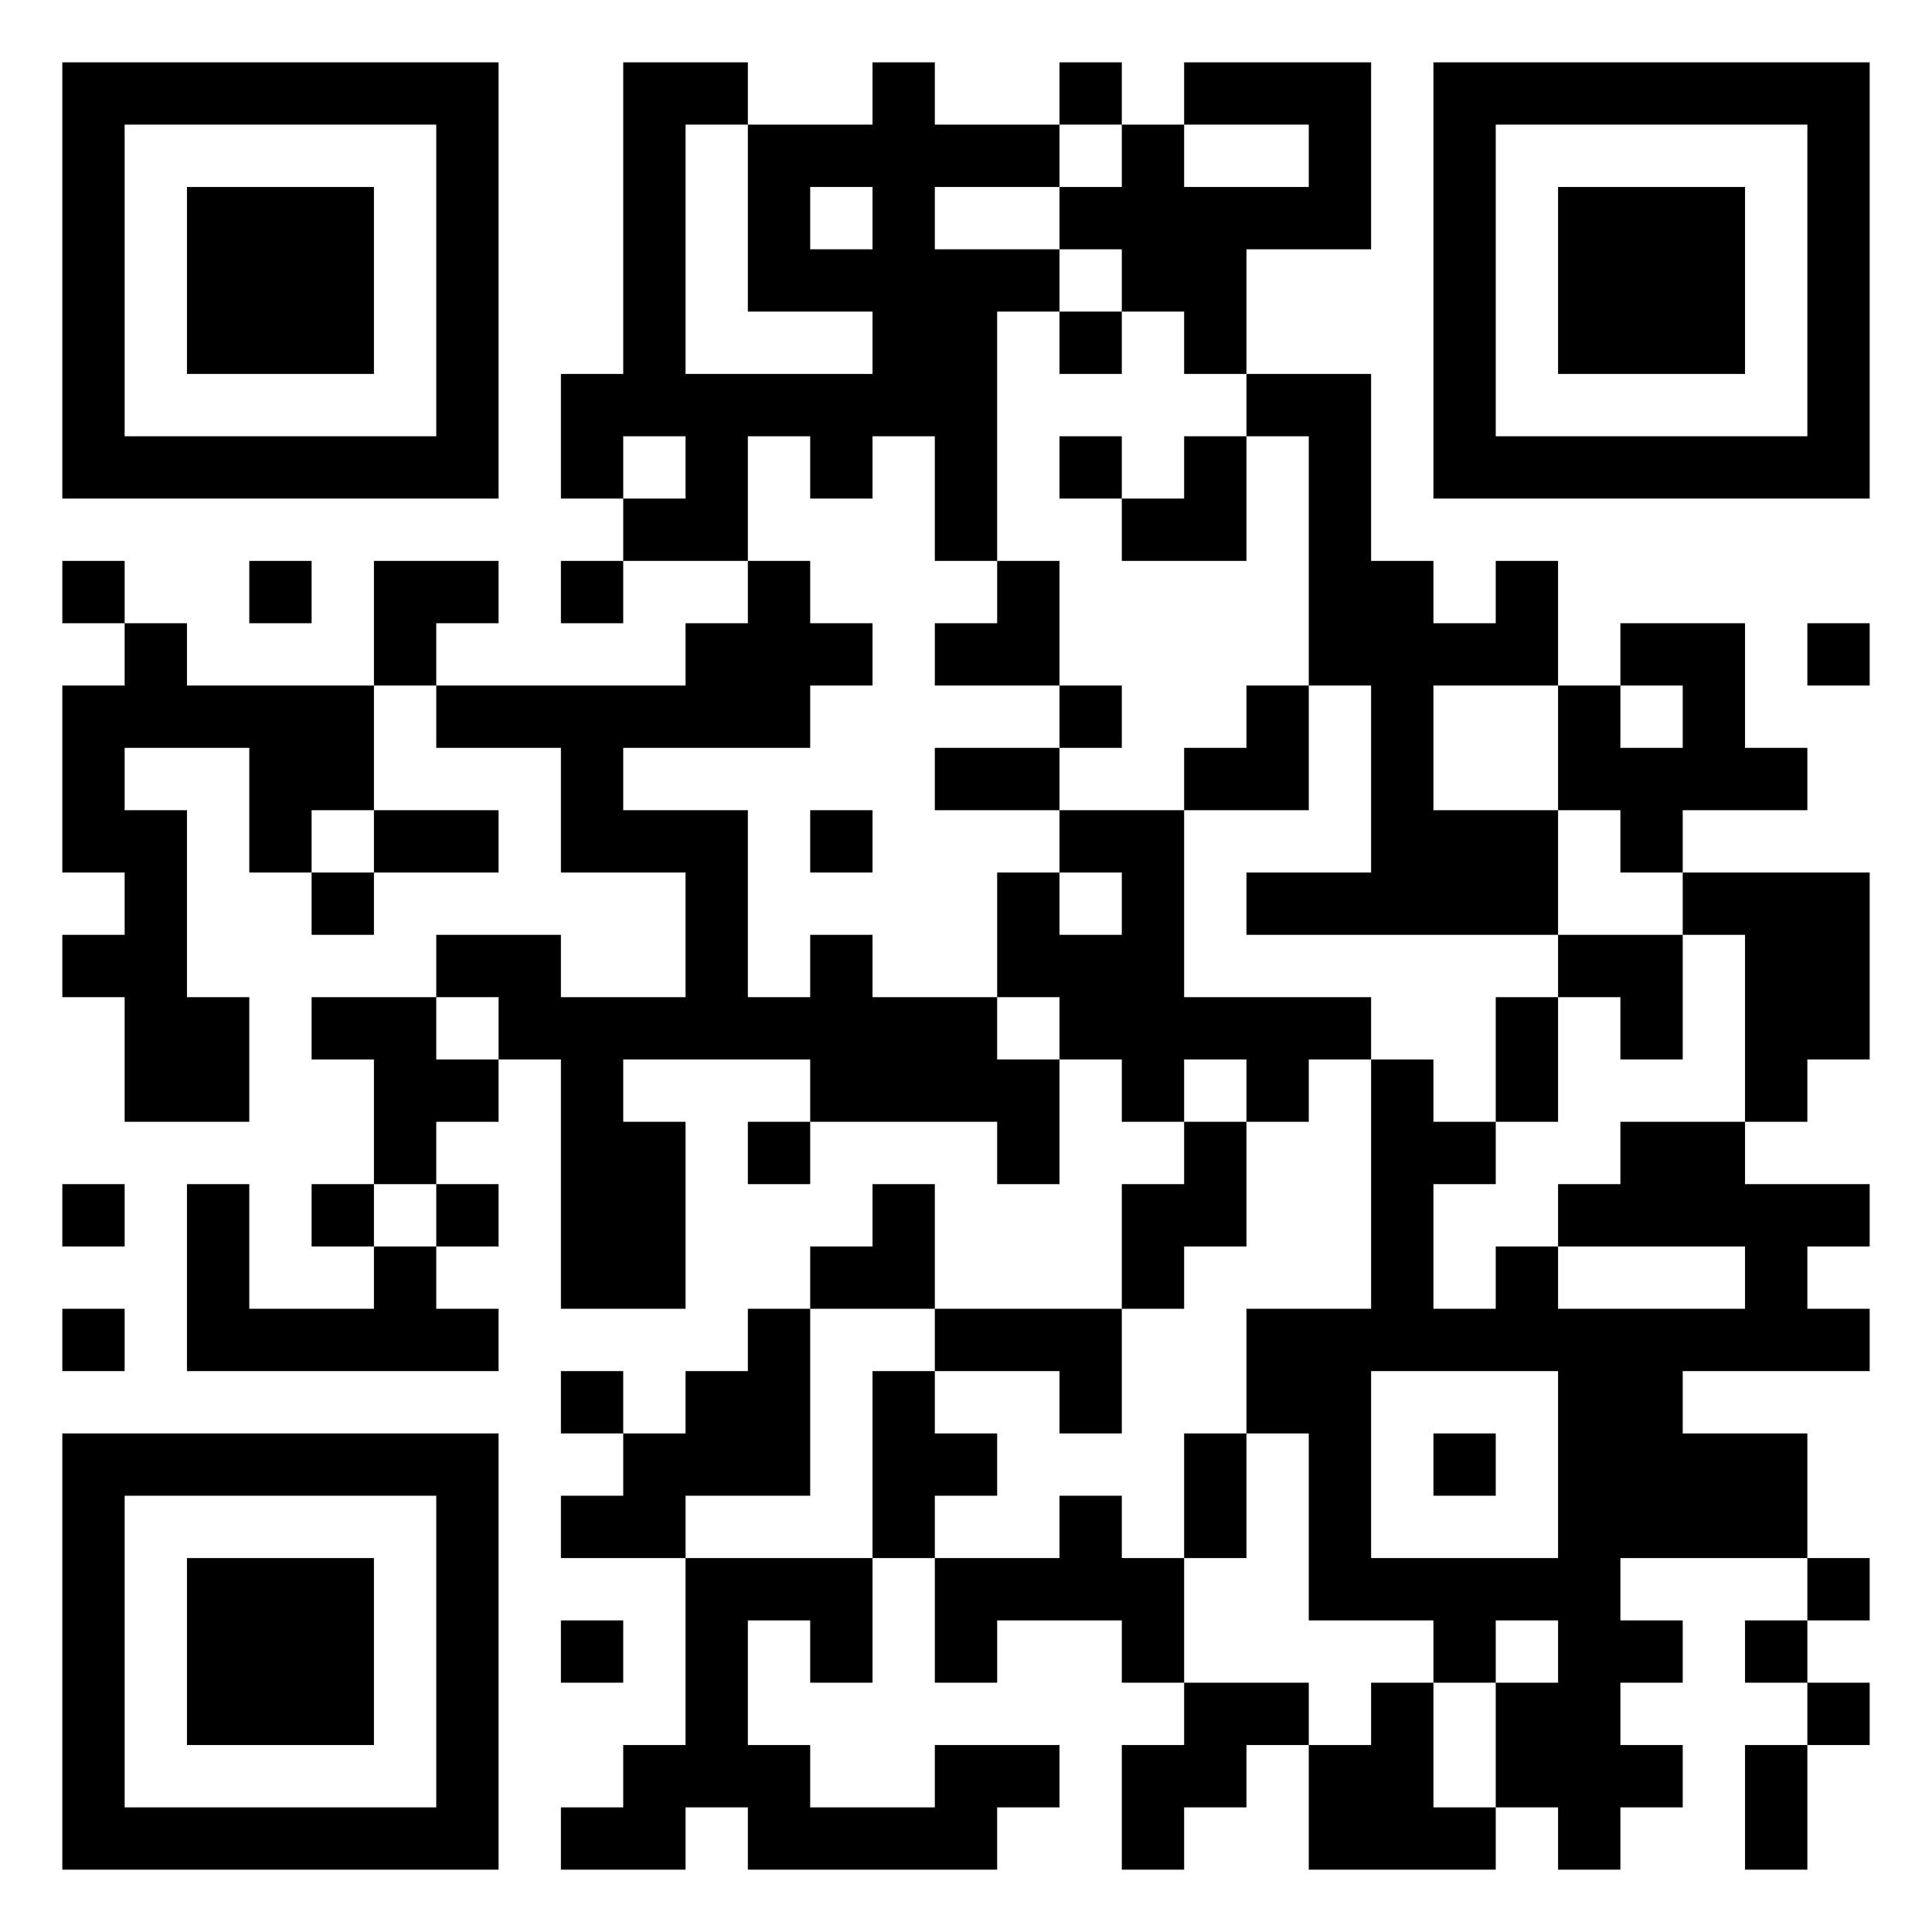 <svg xmlns="http://www.w3.org/2000/svg" viewBox="0 0 31 31"><path d="M1 1h7v7h-7zM10 1h2v1h-1v4h3v-1h-2v-3h2v-1h1v1h2v1h-2v1h2v1h-1v4h-1v-2h-1v1h-1v-1h-1v2h-2v-1h1v-1h-1v1h-1v-2h1zM17 1h1v1h-1zM19 1h3v3h-2v2h-1v-1h-1v-1h-1v-1h1v-1h1v1h2v-1h-2zM23 1h7v7h-7zM2 2v5h5v-5zM24 2v5h5v-5zM3 3h3v3h-3zM13 3v1h1v-1zM25 3h3v3h-3zM17 5h1v1h-1zM20 6h2v3h1v1h1v-1h1v2h-2v2h2v2h-5v-1h2v-3h-1v-4h-1zM17 7h1v1h-1zM19 7h1v2h-2v-1h1zM1 9h1v1h-1zM4 9h1v1h-1zM6 9h2v1h-1v1h-1zM9 9h1v1h-1zM12 9h1v1h1v1h-1v1h-3v1h2v3h1v-1h1v1h2v1h1v2h-1v-1h-3v-1h-3v1h1v3h-2v-4h-1v-1h-1v-1h2v1h2v-2h-2v-2h-2v-1h4v-1h1zM16 9h1v2h-2v-1h1zM2 10h1v1h3v2h-1v1h-1v-2h-2v1h1v3h1v2h-2v-2h-1v-1h1v-1h-1v-3h1zM26 10h2v2h1v1h-2v1h-1v-1h-1v-2h1v1h1v-1h-1zM29 10h1v1h-1zM17 11h1v1h-1zM20 11h1v2h-2v-1h1zM15 12h2v1h-2zM6 13h2v1h-2zM13 13h1v1h-1zM17 13h2v3h3v1h-1v1h-1v-1h-1v1h-1v-1h-1v-1h-1v-2h1v1h1v-1h-1zM5 14h1v1h-1zM27 14h3v3h-1v1h-1v-3h-1zM25 15h2v2h-1v-1h-1zM5 16h2v1h1v1h-1v1h-1v-2h-1zM24 16h1v2h-1zM22 17h1v1h1v1h-1v2h1v-1h1v1h3v-1h-3v-1h1v-1h2v1h2v1h-1v1h1v1h-3v1h2v2h-3v1h1v1h-1v1h1v1h-1v1h-1v-1h-1v-2h1v-1h-1v1h-1v-1h-2v-3h-1v-2h2zM12 18h1v1h-1zM19 18h1v2h-1v1h-1v-2h1zM1 19h1v1h-1zM3 19h1v2h2v-1h1v1h1v1h-5zM5 19h1v1h-1zM7 19h1v1h-1zM14 19h1v2h-2v-1h1zM1 21h1v1h-1zM12 21h1v3h-2v1h-2v-1h1v-1h1v-1h1zM15 21h3v2h-1v-1h-2zM9 22h1v1h-1zM14 22h1v1h1v1h-1v1h-1zM22 22v3h3v-3zM1 23h7v7h-7zM19 23h1v2h-1zM23 23h1v1h-1zM2 24v5h5v-5zM17 24h1v1h1v2h-1v-1h-2v1h-1v-2h2zM3 25h3v3h-3zM11 25h3v2h-1v-1h-1v2h1v1h2v-1h2v1h-1v1h-4v-1h-1v1h-2v-1h1v-1h1zM29 25h1v1h-1zM9 26h1v1h-1zM28 26h1v1h-1zM19 27h2v1h-1v1h-1v1h-1v-2h1zM22 27h1v2h1v1h-3v-2h1zM29 27h1v1h-1zM28 28h1v2h-1z"/></svg>
